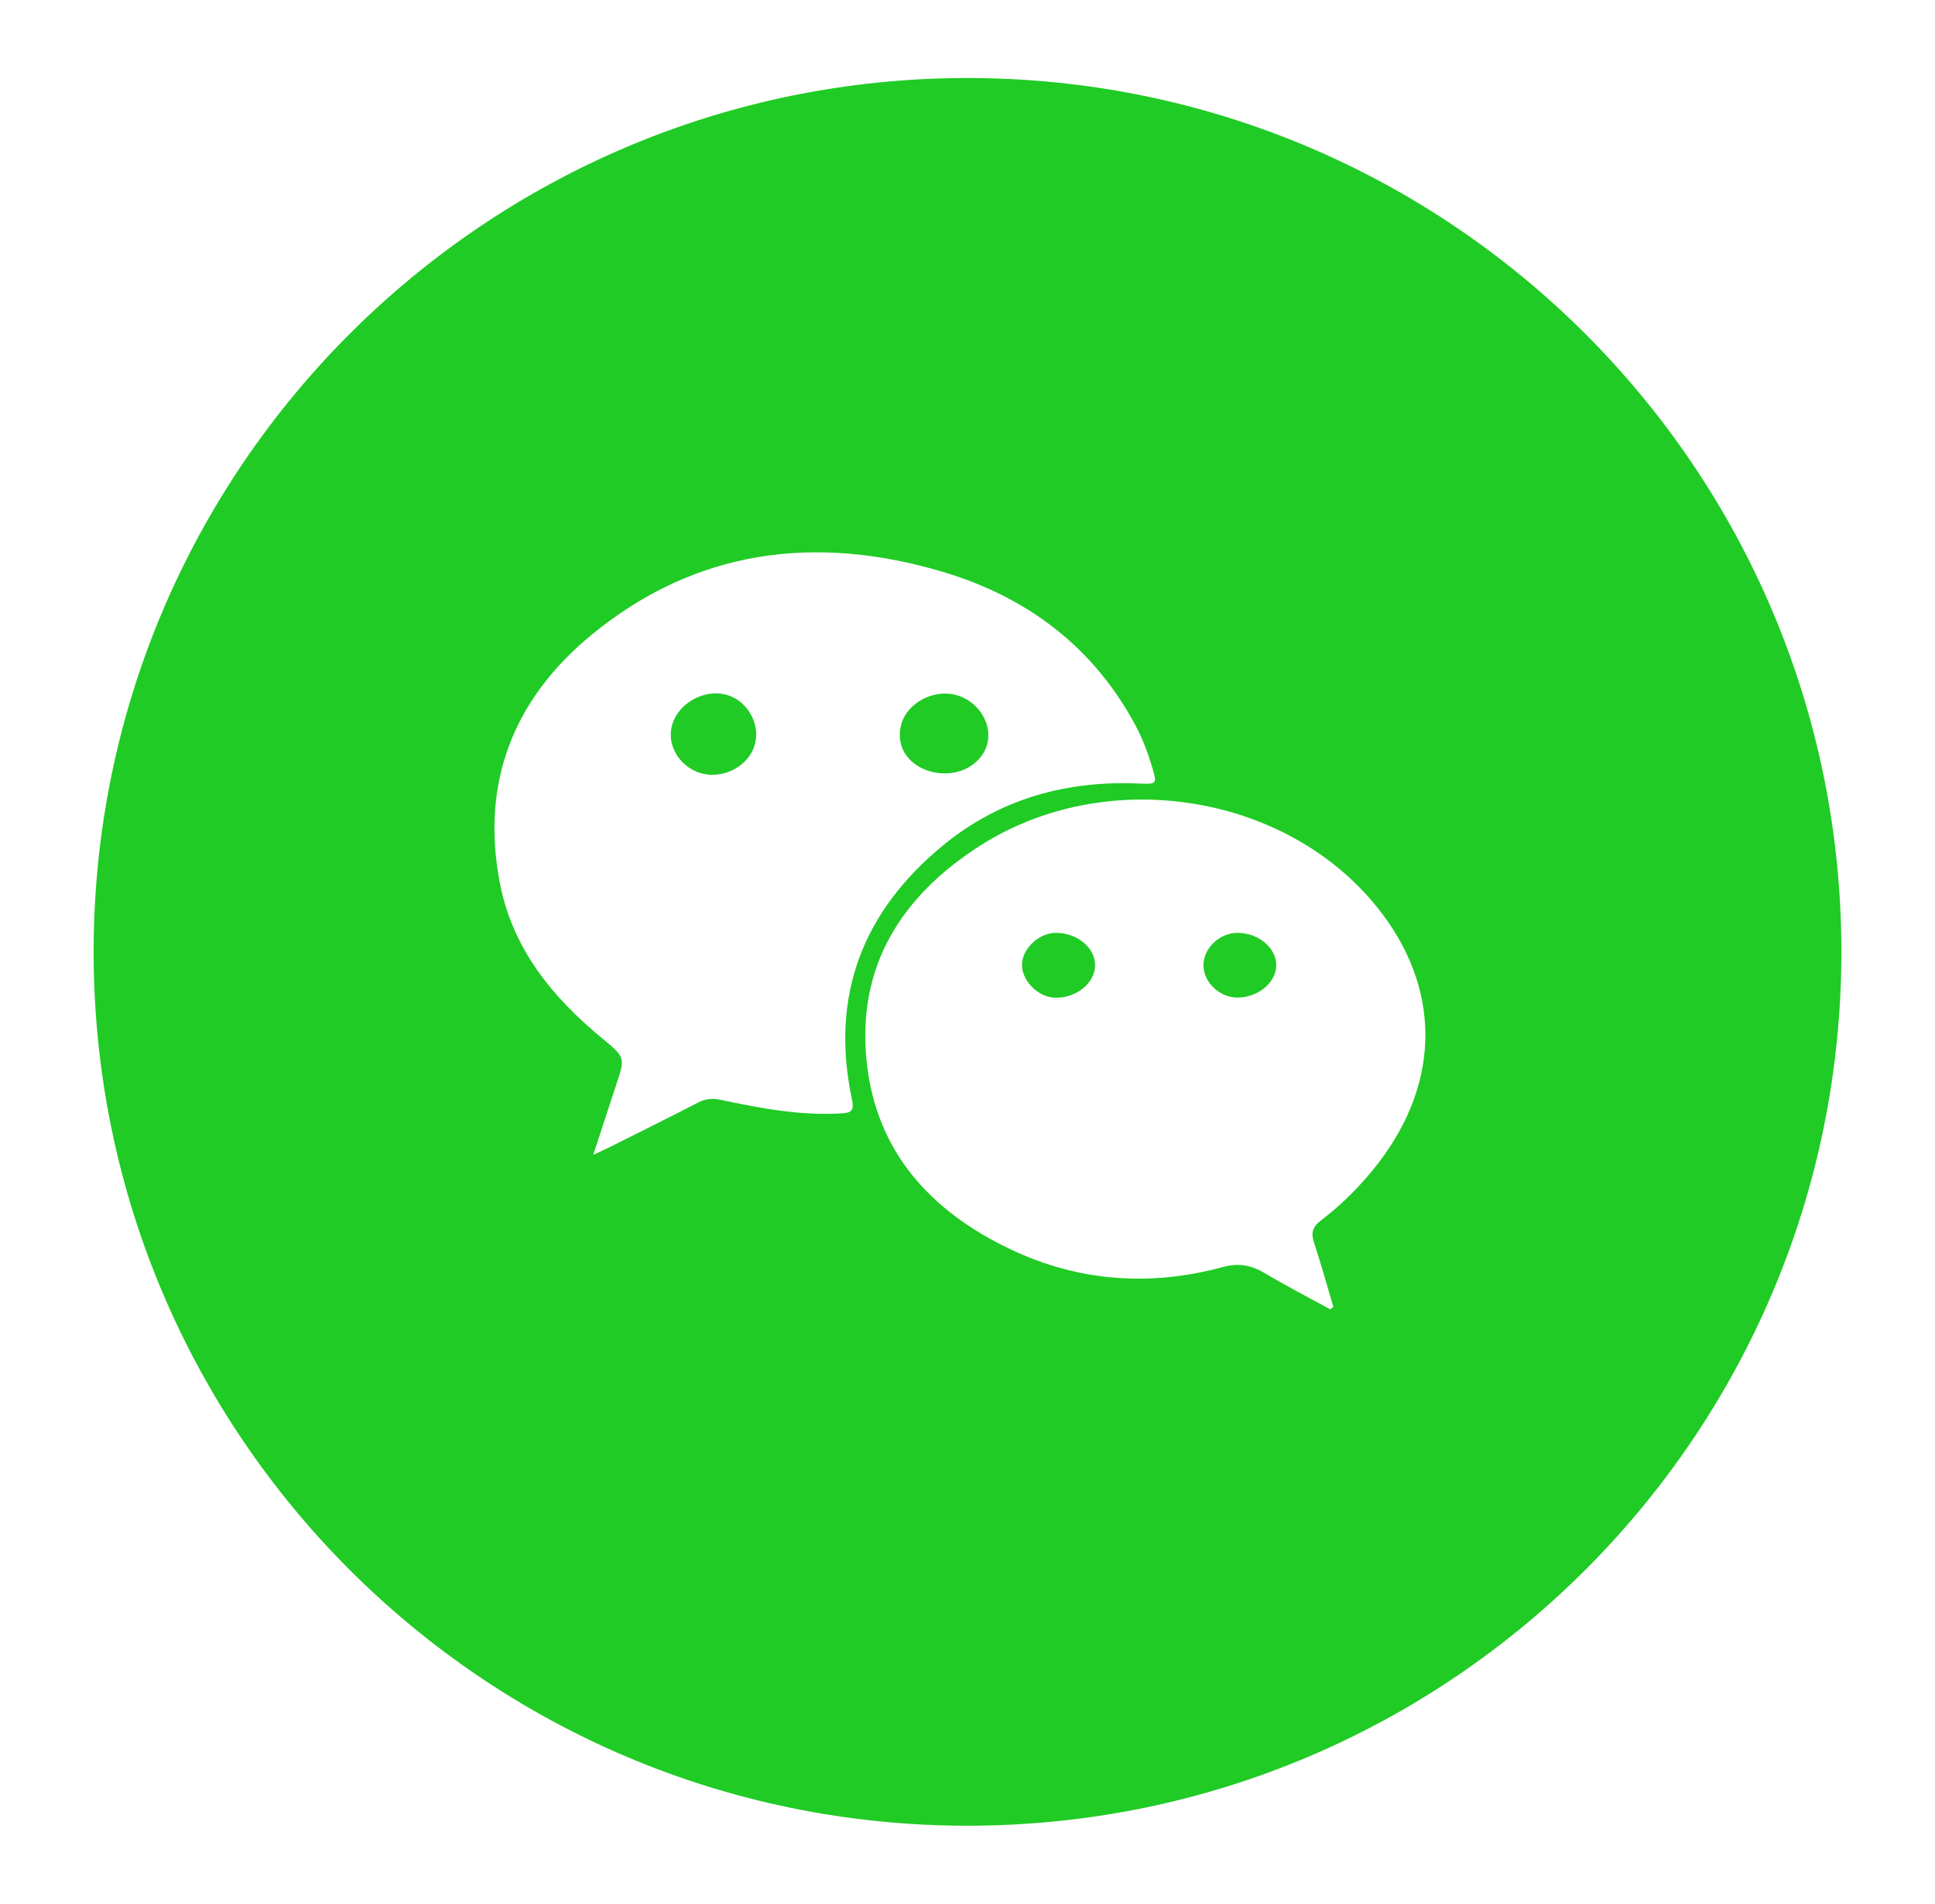 <?xml version="1.0" encoding="utf-8"?>
<!-- Generator: Adobe Illustrator 16.0.0, SVG Export Plug-In . SVG Version: 6.00 Build 0)  -->
<!DOCTYPE svg PUBLIC "-//W3C//DTD SVG 1.1//EN" "http://www.w3.org/Graphics/SVG/1.1/DTD/svg11.dtd">
<svg version="1.1" id="图层_1" xmlns="http://www.w3.org/2000/svg" xmlns:xlink="http://www.w3.org/1999/xlink" x="0px" y="0px"
	 width="186px" height="183px" viewBox="0 0 186 183" enable-background="new 0 0 186 183" xml:space="preserve">
<g>
	<path fill="#20CB25" d="M93.628,73.406c2.906-2.334,0.809-6.55-2.574-6.73c-1.922-0.104-4.029,1.166-4.461,3.109
		C85.714,73.75,90.882,75.61,93.628,73.406z"/>
	<path fill="#20CB25" d="M101.507,89.672c-1.658-0.01-3.311,1.574-3.27,3.135c0.041,1.547,1.594,3.059,3.182,3.1
		c2.014,0.053,3.811-1.389,3.846-3.082C105.298,91.127,103.575,89.681,101.507,89.672z"/>
	<path fill="#20CB25" d="M70.298,66.953c-2.637-1.144-6.164,1.129-5.795,4.106c0.195,1.578,1.479,2.938,3.025,3.308
		c0.482,0.116,0.977,0.139,1.459,0.082c1.936-0.23,3.682-1.752,3.703-3.812C72.708,69.086,71.722,67.569,70.298,66.953z"/>
	<path fill="#20CB25" d="M118.921,89.674c-1.719,0.012-3.262,1.507-3.24,3.137c0.021,1.645,1.576,3.098,3.305,3.082
		c1.955-0.02,3.668-1.443,3.691-3.074C122.702,91.115,120.964,89.66,118.921,89.674z"/>
	<path fill="#20CB25" d="M93.001,7.5c-46.393,0-84,37.607-84,84s37.607,84,84,84s84-37.607,84-84S139.394,7.5,93.001,7.5z
		 M80.755,107.031c-3.922,0.217-7.73-0.512-11.527-1.318c-0.773-0.164-1.412-0.094-2.107,0.264c-2.75,1.418-5.521,2.791-8.287,4.178
		c-0.463,0.232-0.936,0.445-1.805,0.855c0.809-2.479,1.477-4.561,2.17-6.631c0.924-2.756,0.914-2.729-1.363-4.609
		c-4.771-3.939-8.559-8.589-9.775-14.824c-1.889-9.683,1.297-17.738,8.758-23.888c10.016-8.253,21.529-9.727,33.736-6.108
		c8.127,2.408,14.549,7.199,18.617,14.824c0.672,1.262,1.166,2.598,1.576,3.962c0.492,1.626,0.445,1.659-1.213,1.583
		c-6.986-0.314-13.395,1.453-18.826,5.893c-7.775,6.354-10.943,14.521-8.811,24.488C82.157,106.91,81.69,106.98,80.755,107.031z
		 M132.462,111.838c-1.598,2.072-3.43,3.91-5.504,5.492c-0.795,0.605-0.959,1.199-0.645,2.135c0.674,2.033,1.246,4.107,1.857,6.164
		c-0.104,0.074-0.209,0.148-0.313,0.225c-2.105-1.154-4.238-2.248-6.295-3.477c-1.301-0.777-2.508-0.988-4.021-0.58
		c-6.988,1.895-13.857,1.406-20.404-1.705c-7.656-3.639-12.941-9.367-13.836-18.08c-0.939-9.164,3.373-15.898,10.895-20.711
		c12.152-7.776,29.387-5.057,38.197,5.931C138.532,94.893,138.554,103.936,132.462,111.838z"/>
</g>
</svg>
